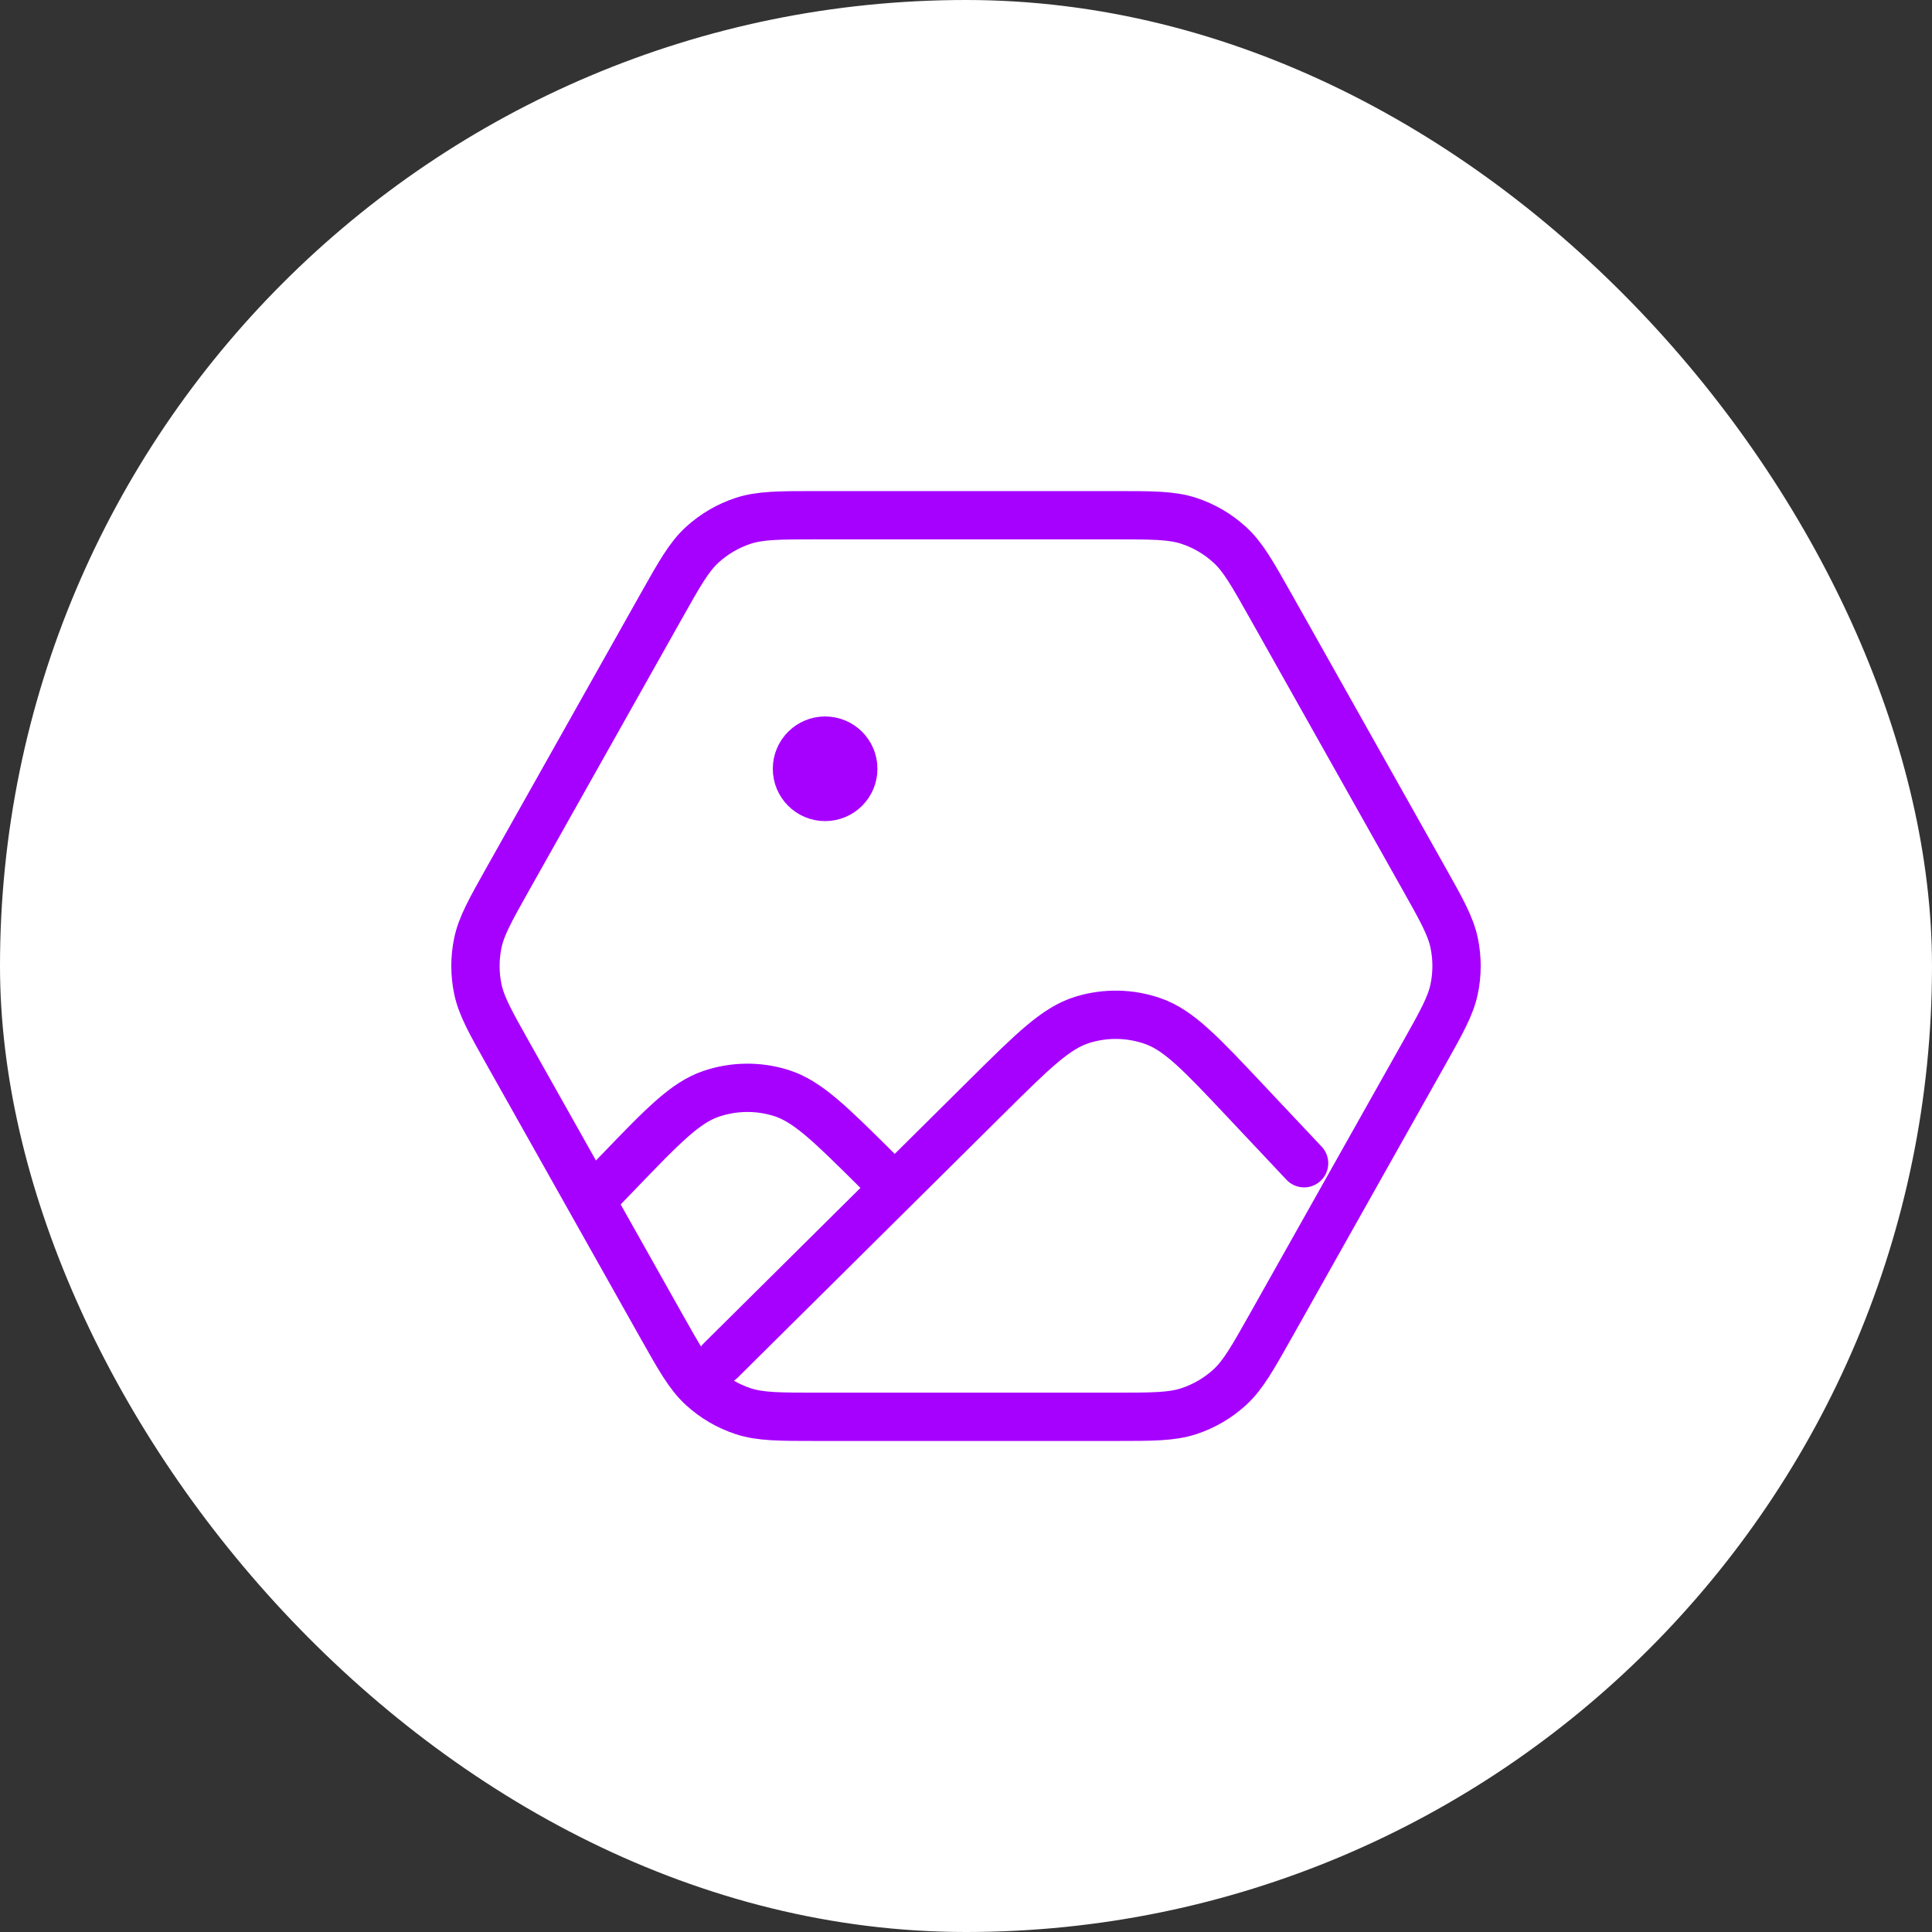 <svg width="80" height="80" viewBox="0 0 80 80" fill="none" xmlns="http://www.w3.org/2000/svg">
<rect x="0" y="0" width="80" height="80" fill="#333333" stroke="none"/>
<rect width="80" height="80" rx="40" fill="white"/>
<path d="M37.049 49.188L40.872 45.397C42.772 43.513 43.722 42.571 44.81 42.231C45.766 41.933 46.794 41.951 47.74 42.282C48.816 42.658 49.732 43.633 51.566 45.581L54 48.167M37.049 49.188L36.252 48.398C34.372 46.533 33.432 45.601 32.353 45.26C31.404 44.961 30.384 44.973 29.443 45.294C28.372 45.659 27.454 46.612 25.617 48.52L24.833 49.334M37.049 49.188L29.843 56.334M34.166 31.834H34.19M33.867 58.667H46.133C47.723 58.667 48.518 58.667 49.228 58.434C49.856 58.227 50.433 57.89 50.92 57.444C51.472 56.939 51.861 56.246 52.641 54.861L58.941 43.661C59.692 42.325 60.067 41.658 60.215 40.95C60.345 40.324 60.345 39.677 60.215 39.05C60.067 38.343 59.692 37.675 58.941 36.34L52.641 25.14C51.861 23.754 51.472 23.061 50.92 22.557C50.433 22.111 49.856 21.773 49.228 21.567C48.518 21.334 47.723 21.334 46.133 21.334H33.867C32.277 21.334 31.482 21.334 30.772 21.567C30.144 21.773 29.567 22.111 29.079 22.557C28.528 23.061 28.138 23.754 27.359 25.14L21.059 36.34C20.308 37.675 19.932 38.343 19.785 39.05C19.655 39.677 19.655 40.324 19.785 40.95C19.932 41.658 20.308 42.325 21.059 43.661L27.359 54.861C28.138 56.246 28.528 56.939 29.079 57.444C29.567 57.89 30.144 58.227 30.772 58.434C31.482 58.667 32.277 58.667 33.867 58.667ZM35.333 31.834C35.333 32.478 34.811 33 34.166 33C33.522 33 33 32.478 33 31.834C33 31.189 33.522 30.667 34.166 30.667C34.811 30.667 35.333 31.189 35.333 31.834Z" stroke="#A600FF" stroke-width="2" stroke-linecap="round" stroke-linejoin="round"/>
</svg>
